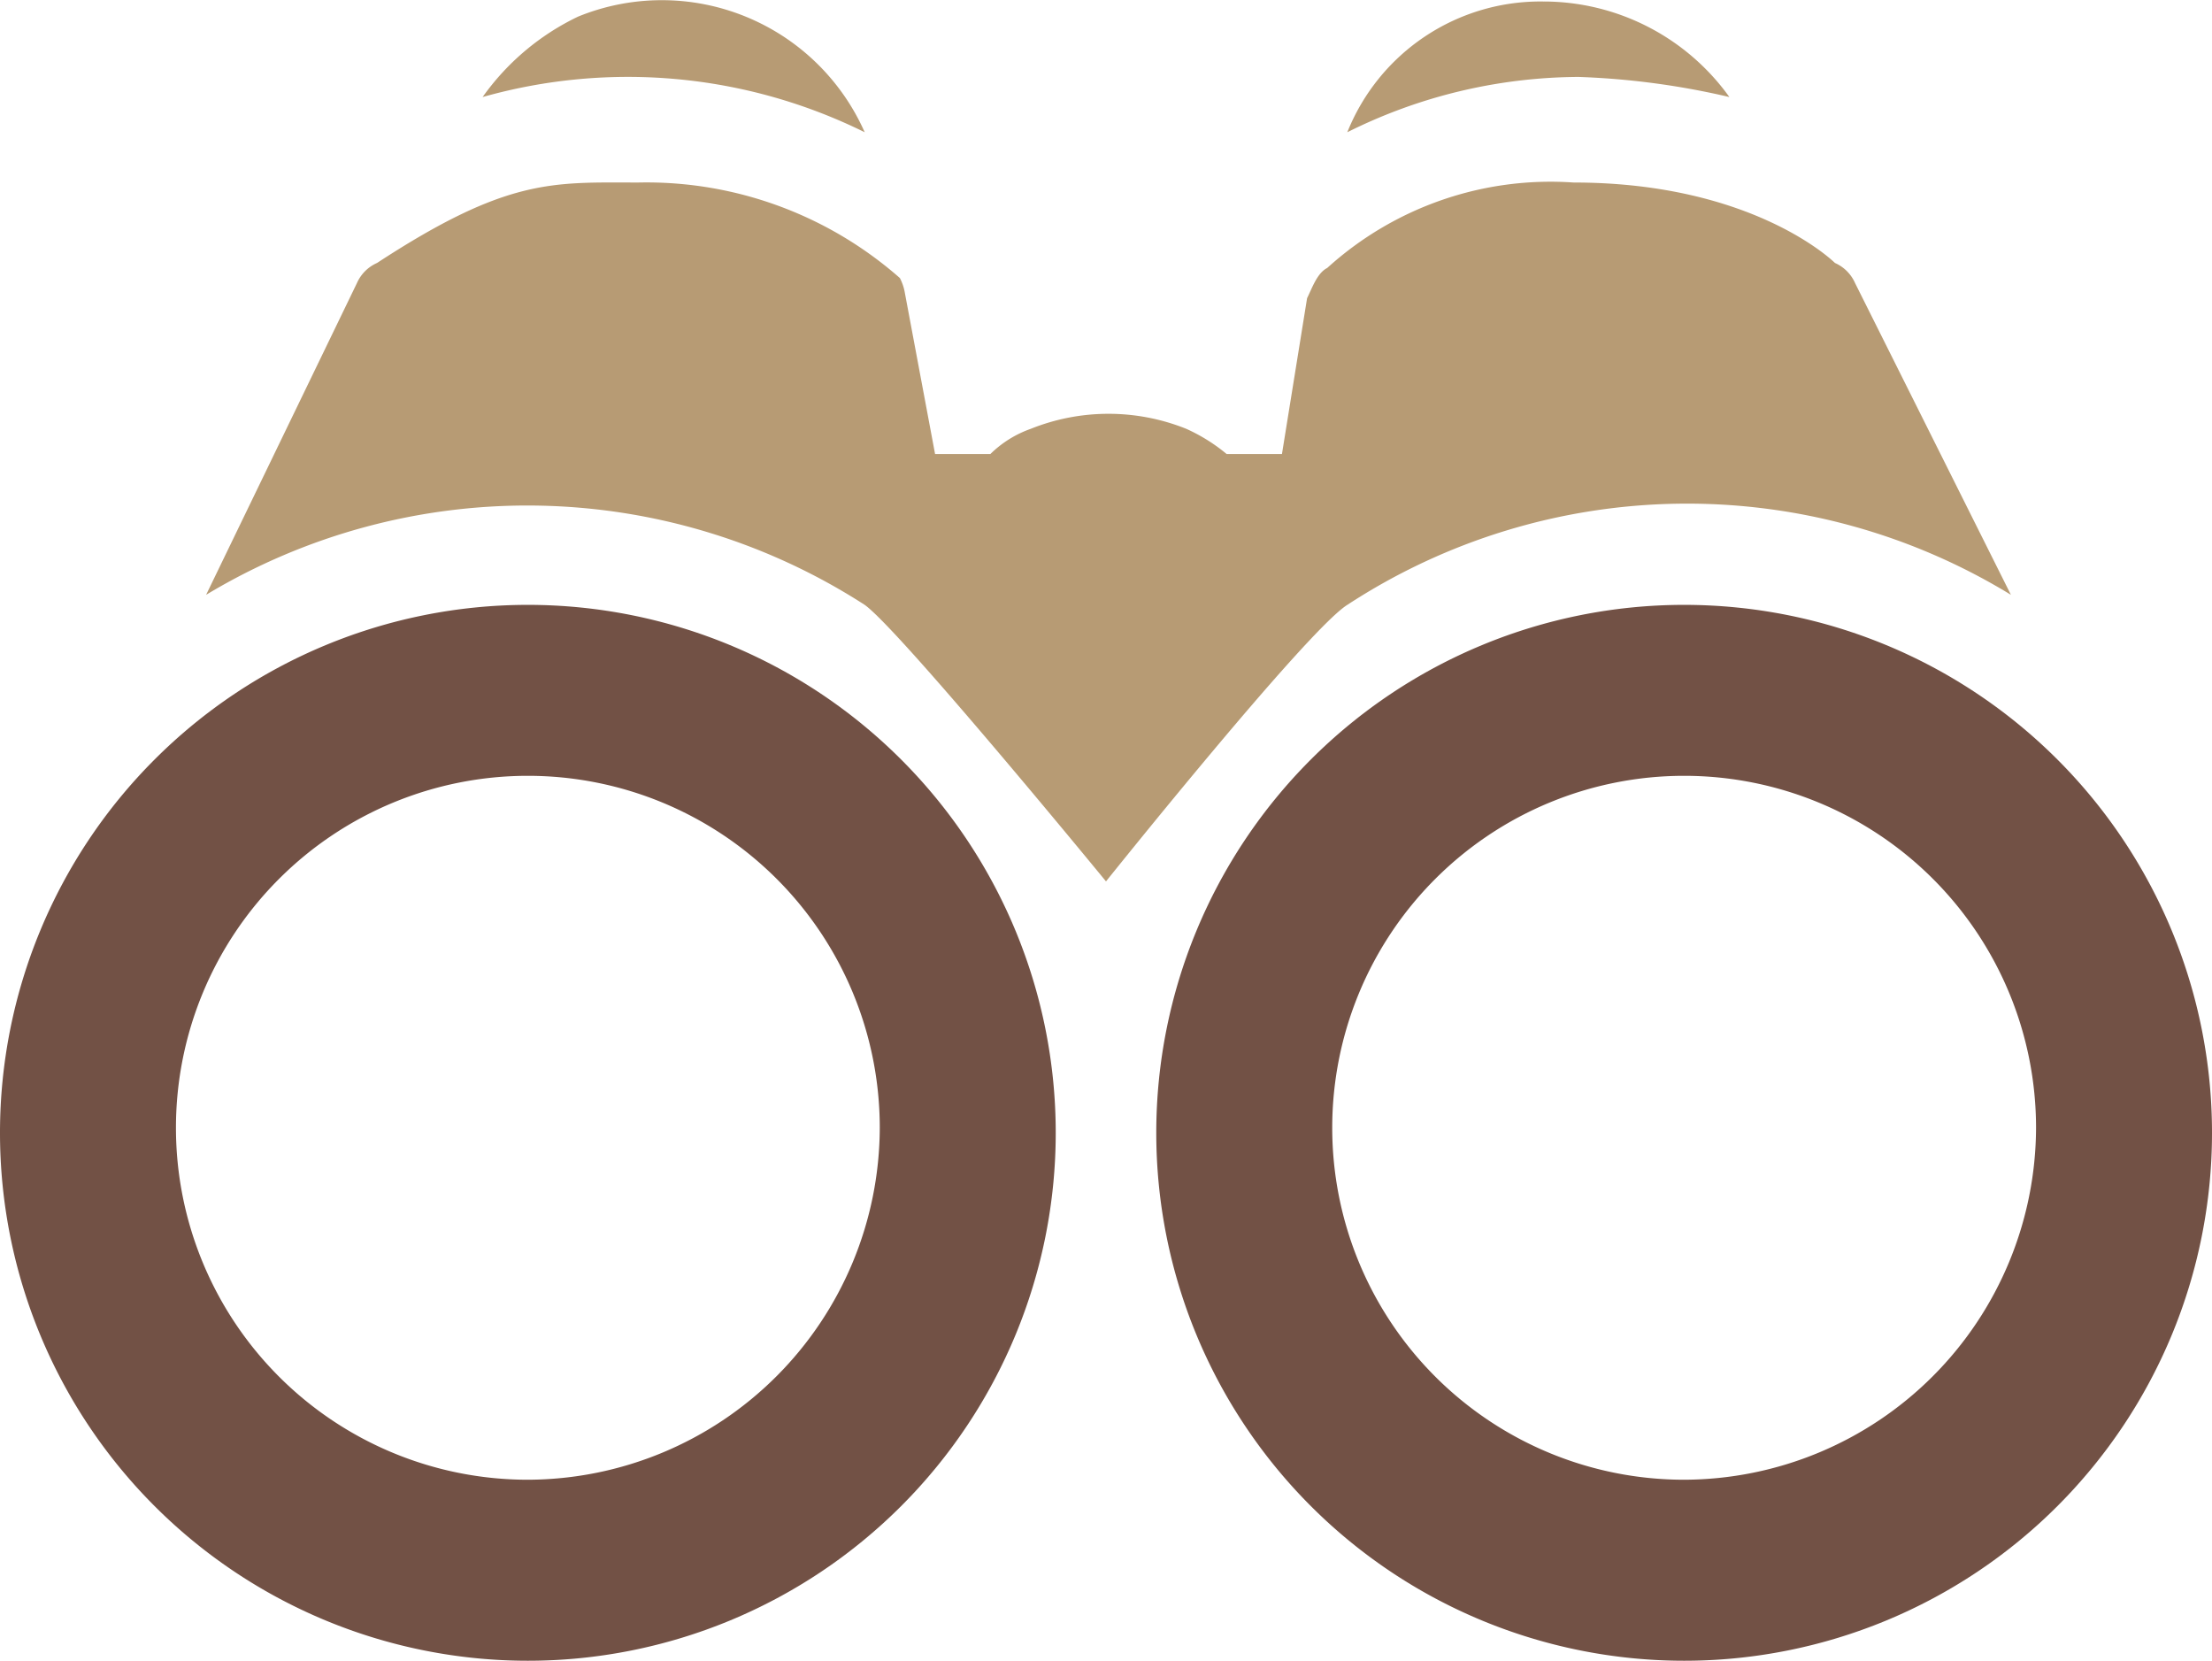 <svg xmlns="http://www.w3.org/2000/svg" width="44" height="33.03" viewBox="0 0 44 33.03">
  <g id="svgexport-6_2_" data-name="svgexport-6 (2)" transform="translate(-2 -7.97)">
    <path id="Path_16658" data-name="Path 16658" d="M11.6,9.9a10.628,10.628,0,0,1,7.6.7,4.412,4.412,0,0,0-5.7-2.3,4.944,4.944,0,0,0-1.9,1.6Z" fill="#b79b74"/>
    <path id="Path_16659" data-name="Path 16659" d="M28.8,10.6a10.388,10.388,0,0,1,4.6-1.1,15.438,15.438,0,0,1,3,.4A4.55,4.55,0,0,0,32.7,8a4.136,4.136,0,0,0-3.9,2.6Z" fill="#b79b74"/>
    <path id="Path_16660" data-name="Path 16660" d="M28.8,20A12.348,12.348,0,0,1,42,19.8l-3.1-6.2a.781.781,0,0,0-.4-.4s-1.6-1.6-5.2-1.6a6.611,6.611,0,0,0-4.9,1.7c-.2.1-.3.4-.4.6L27.5,17H26.4a3.508,3.508,0,0,0-.8-.5,4.154,4.154,0,0,0-3.1,0,2.177,2.177,0,0,0-.8.5H20.6L20,13.8a1.007,1.007,0,0,0-.1-.3,7.628,7.628,0,0,0-5.2-1.9c-1.7,0-2.6-.1-5.2,1.6a.781.781,0,0,0-.4.4l-3,6.2a12.382,12.382,0,0,1,13.1.2c.7.5,4.8,5.5,4.8,5.5S28,20.5,28.8,20Z" fill="#b79b74"/>
    <path id="Path_16661" data-name="Path 16661" d="M12.5,20A10.5,10.5,0,1,0,23,30.5,10.5,10.5,0,0,0,12.5,20Zm0,17.4a7,7,0,1,1,7-7A7.02,7.02,0,0,1,12.5,37.4Z" fill="#725145"/>
    <path id="Path_16662" data-name="Path 16662" d="M35.5,20A10.5,10.5,0,1,0,46,30.5,10.5,10.5,0,0,0,35.5,20Zm0,17.4a7,7,0,1,1,7-7A7.02,7.02,0,0,1,35.5,37.4Z" fill="#725145"/>
  </g>
</svg>
